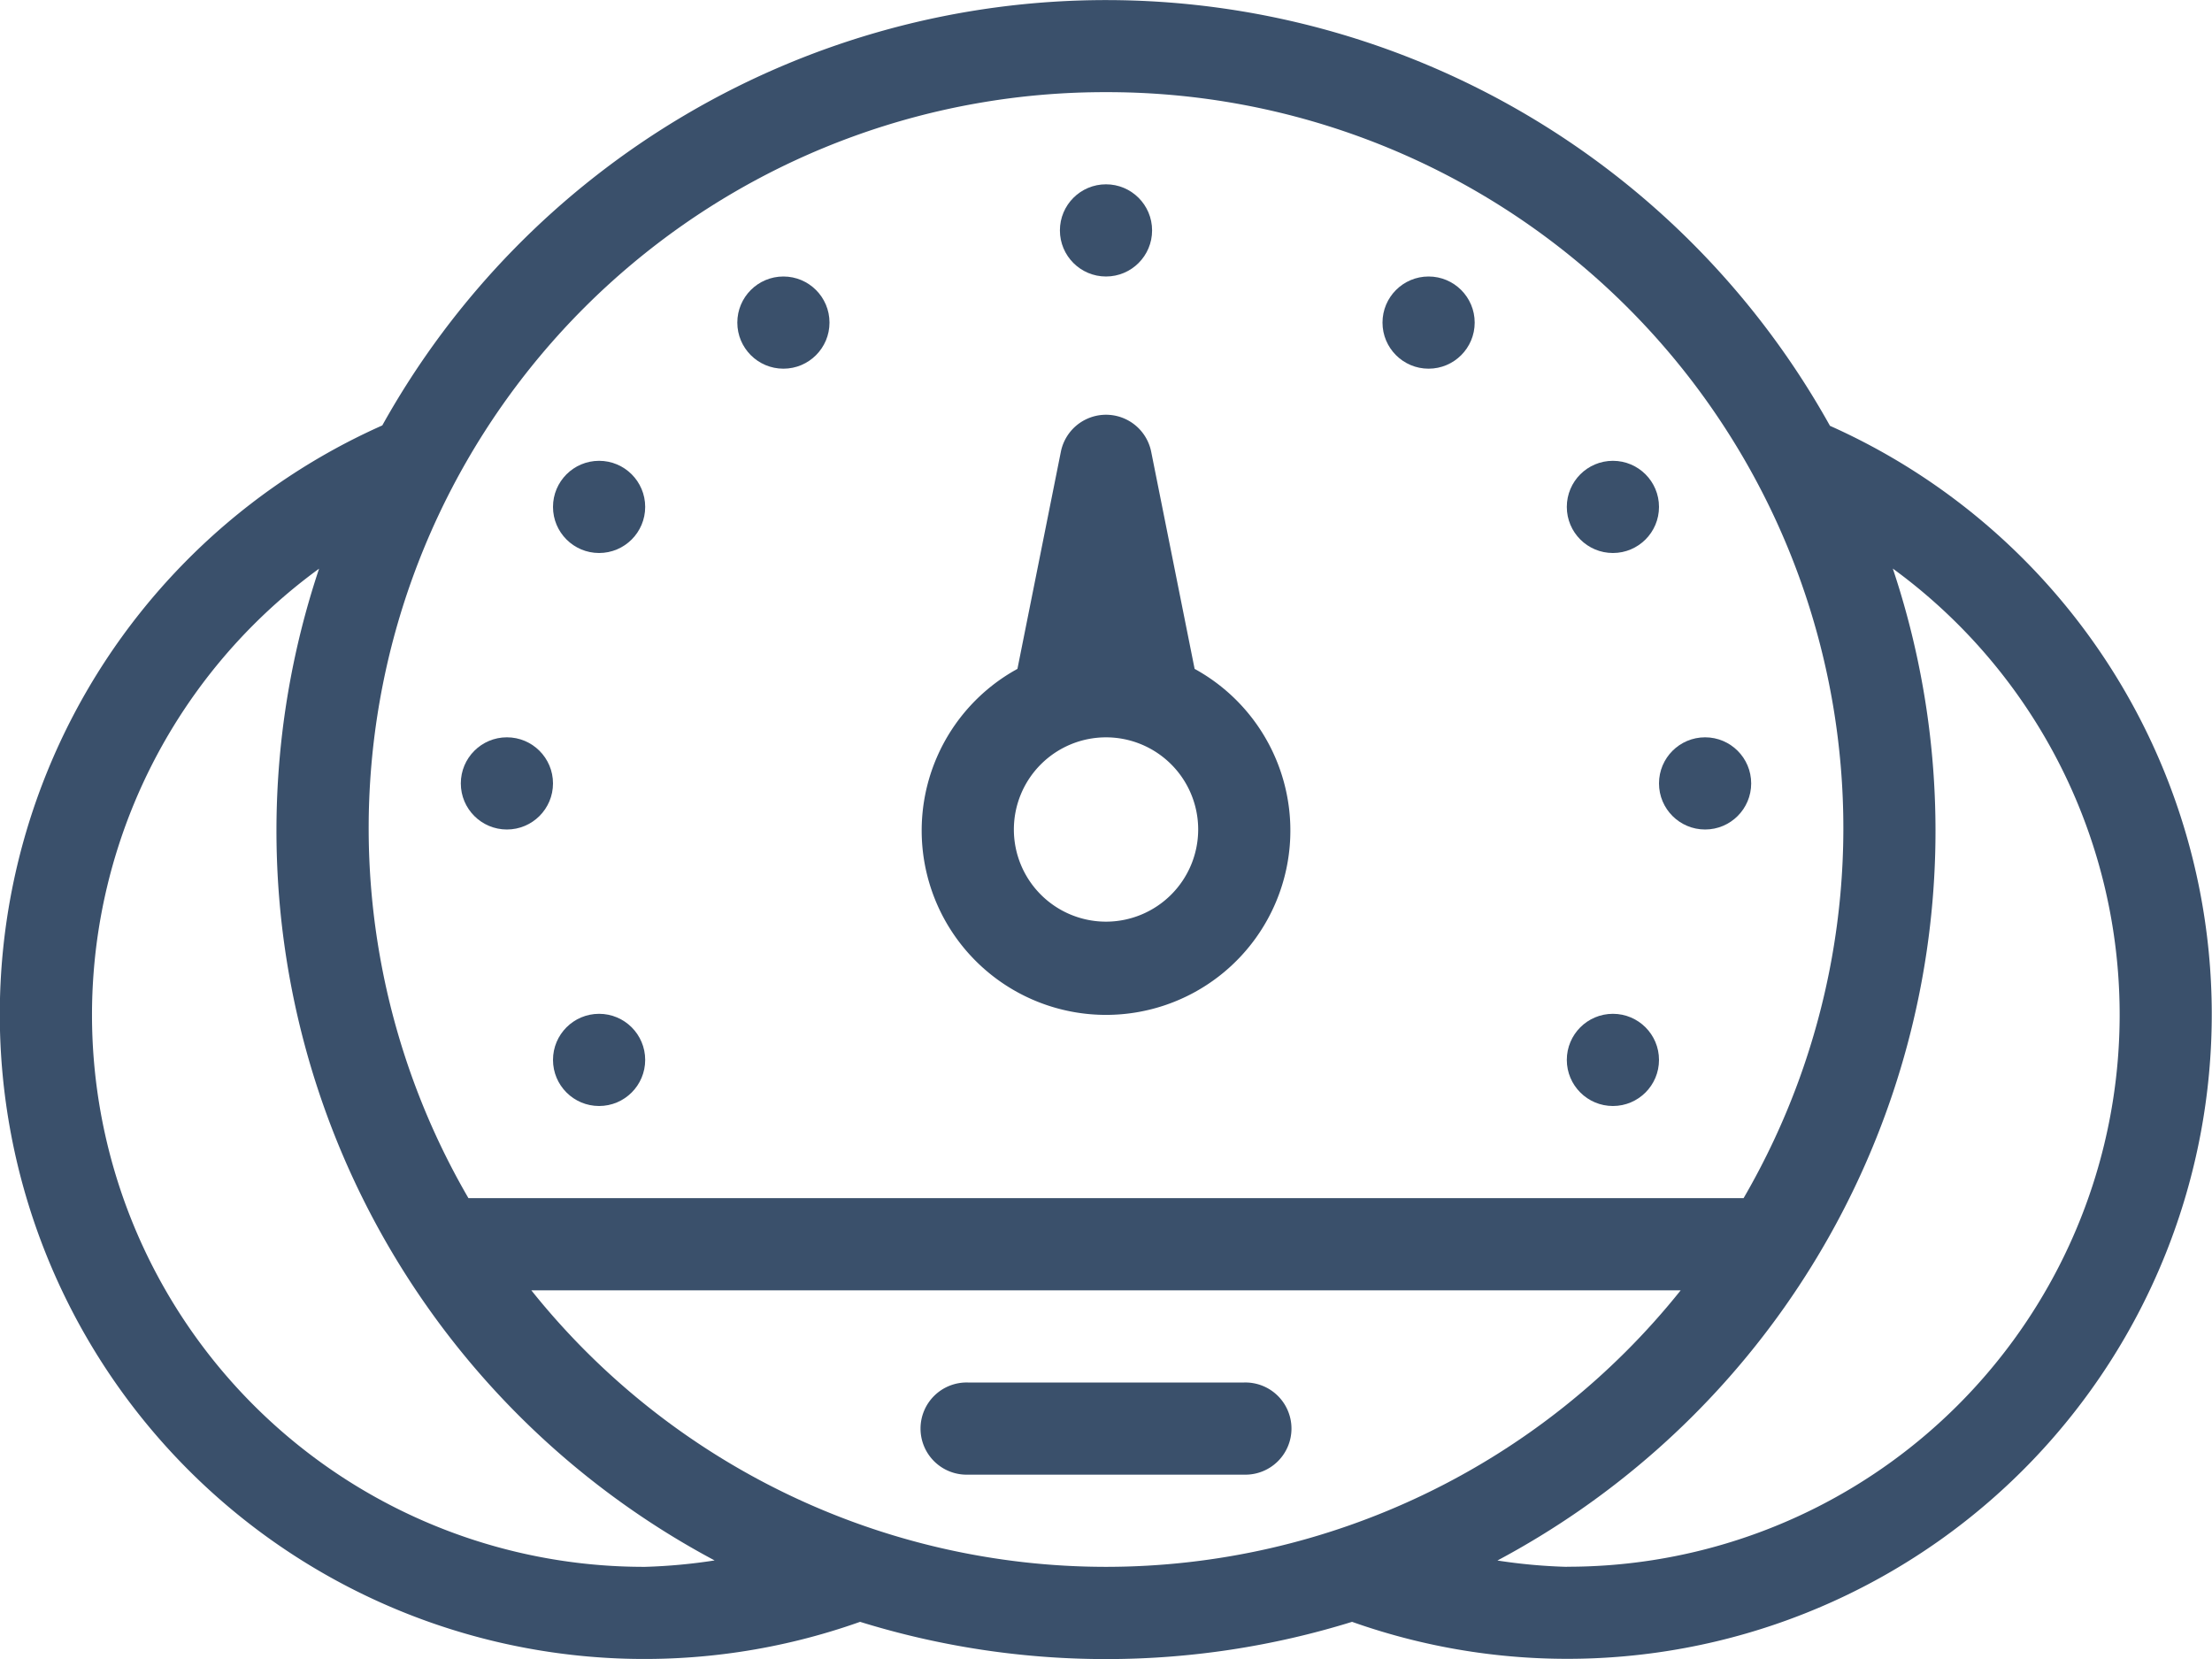 <svg xmlns="http://www.w3.org/2000/svg" width="80" height="60" viewBox="0 0 80 60"><g transform="translate(0 -64)"><circle cx="1.667" cy="1.667" r="1.667" transform="translate(38.333 70.666)" fill="#3a506b"/><path d="M223.206,169.192l-1.57-7.85a1.666,1.666,0,0,0-3.268,0l-1.57,7.85a6.667,6.667,0,1,0,6.408,0Zm-3.2,9.142A3.333,3.333,0,1,1,223.335,175,3.336,3.336,0,0,1,220,178.334Z" transform="translate(-180.001 -81.001)" fill="#3a506b"/><circle cx="1.667" cy="1.667" r="1.667" transform="translate(50 74)" fill="#3a506b"/><circle cx="1.667" cy="1.667" r="1.667" transform="translate(26.666 74)" fill="#3a506b"/><circle cx="1.667" cy="1.667" r="1.667" transform="translate(20 80.666)" fill="#3a506b"/><circle cx="1.667" cy="1.667" r="1.667" transform="translate(56.666 80.666)" fill="#3a506b"/><circle cx="1.667" cy="1.667" r="1.667" transform="translate(20 100.666)" fill="#3a506b"/><circle cx="1.667" cy="1.667" r="1.667" transform="translate(56.666 100.666)" fill="#3a506b"/><circle cx="1.667" cy="1.667" r="1.667" transform="translate(60 90.666)" fill="#3a506b"/><circle cx="1.667" cy="1.667" r="1.667" transform="translate(16.666 90.666)" fill="#3a506b"/><path d="M225,384H215a1.667,1.667,0,1,0,0,3.333h10A1.667,1.667,0,1,0,225,384Z" transform="translate(-180 -270)" fill="#3a506b"/><path d="M66.183,79.4a29.96,29.96,0,0,0-52.357-.014,23.314,23.314,0,0,0,17.28,43.27,30.053,30.053,0,0,0,17.793,0A23.309,23.309,0,0,0,66.183,79.4ZM40,67.333a26.618,26.618,0,0,1,23.059,40H16.942A26.618,26.618,0,0,1,40,67.333ZM23.333,120.667a19.962,19.962,0,0,1-11.793-36.1,29.9,29.9,0,0,0,14.305,35.868A20.132,20.132,0,0,1,23.333,120.667Zm16.667,0a26.615,26.615,0,0,1-20.783-10H60.784A26.616,26.616,0,0,1,40,120.667Zm16.667,0a20.034,20.034,0,0,1-2.511-.229,29.9,29.9,0,0,0,14.3-35.875,19.966,19.966,0,0,1-11.79,36.1Z" transform="translate(0)" fill="#3a506b"/></g></svg>